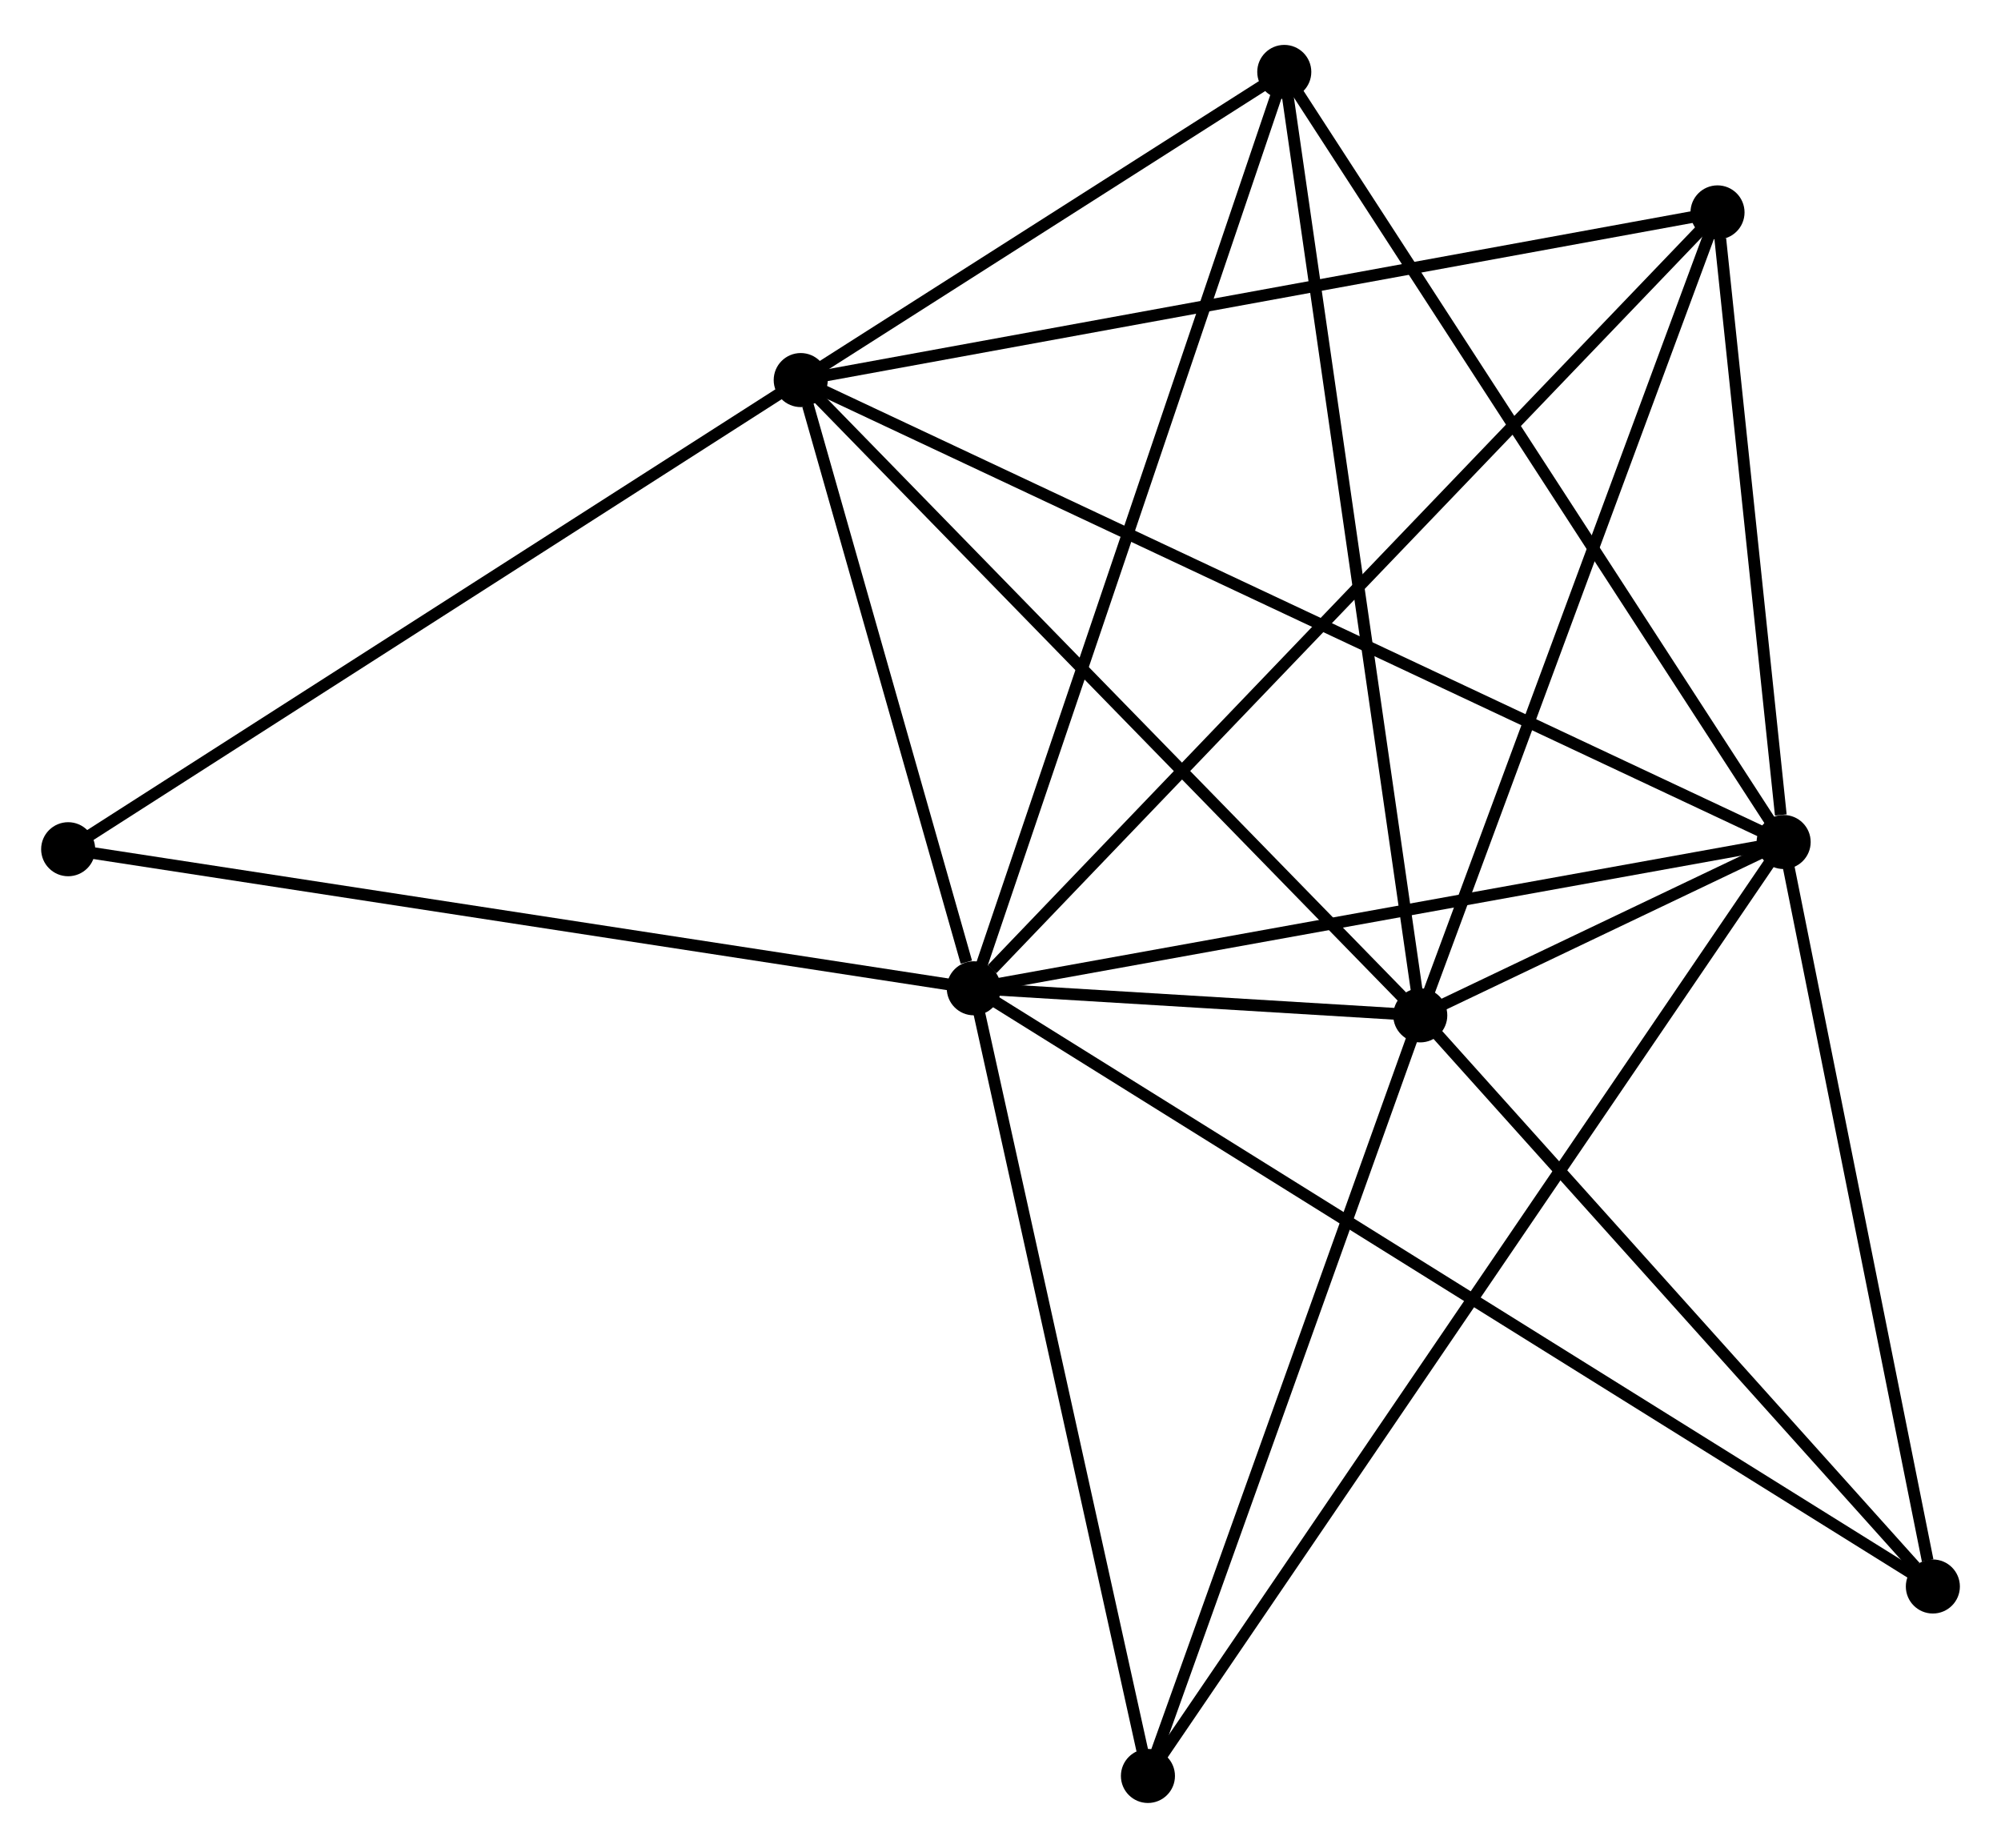 <?xml version="1.0" encoding="UTF-8" standalone="no"?>
<!DOCTYPE svg PUBLIC "-//W3C//DTD SVG 1.1//EN"
 "http://www.w3.org/Graphics/SVG/1.1/DTD/svg11.dtd">
<!-- Generated by graphviz version 2.36.0 (20140111.2315)
 -->
<!-- Title: %3 Pages: 1 -->
<svg width="170pt" height="157pt"
 viewBox="0.00 0.00 170.26 156.60" xmlns="http://www.w3.org/2000/svg" xmlns:xlink="http://www.w3.org/1999/xlink">
<g id="graph0" class="graph" transform="scale(1 1) rotate(0) translate(4 152.602)">
<title>%3</title>
<!-- 0 -->
<g id="node1" class="node"><title>0</title>
<ellipse fill="black" stroke="black" cx="78.857" cy="-68.825" rx="1.8" ry="1.8"/>
</g>
<!-- 1 -->
<g id="node2" class="node"><title>1</title>
<ellipse fill="black" stroke="black" cx="147.766" cy="-81.273" rx="1.8" ry="1.8"/>
</g>
<!-- 0&#45;&#45;1 -->
<g id="edge1" class="edge"><title>0&#45;&#45;1</title>
<path fill="none" stroke="black" d="M80.845,-69.184C90.907,-71.002 136.128,-79.171 145.9,-80.936"/>
</g>
<!-- 2 -->
<g id="node3" class="node"><title>2</title>
<ellipse fill="black" stroke="black" cx="116.847" cy="-66.521" rx="1.8" ry="1.8"/>
</g>
<!-- 0&#45;&#45;2 -->
<g id="edge2" class="edge"><title>0&#45;&#45;2</title>
<path fill="none" stroke="black" d="M80.899,-68.701C87.557,-68.297 108.572,-67.023 114.976,-66.634"/>
</g>
<!-- 3 -->
<g id="node4" class="node"><title>3</title>
<ellipse fill="black" stroke="black" cx="64.132" cy="-120.581" rx="1.8" ry="1.8"/>
</g>
<!-- 0&#45;&#45;3 -->
<g id="edge3" class="edge"><title>0&#45;&#45;3</title>
<path fill="none" stroke="black" d="M78.224,-71.049C75.802,-79.562 67.135,-110.024 64.746,-118.423"/>
</g>
<!-- 4 -->
<g id="node5" class="node"><title>4</title>
<ellipse fill="black" stroke="black" cx="142.139" cy="-134.849" rx="1.8" ry="1.8"/>
</g>
<!-- 0&#45;&#45;4 -->
<g id="edge4" class="edge"><title>0&#45;&#45;4</title>
<path fill="none" stroke="black" d="M80.421,-70.457C89.252,-79.671 132.765,-125.069 140.846,-133.5"/>
</g>
<!-- 5 -->
<g id="node6" class="node"><title>5</title>
<ellipse fill="black" stroke="black" cx="105.276" cy="-146.802" rx="1.8" ry="1.8"/>
</g>
<!-- 0&#45;&#45;5 -->
<g id="edge5" class="edge"><title>0&#45;&#45;5</title>
<path fill="none" stroke="black" d="M79.51,-70.752C83.165,-81.541 101.05,-134.33 104.645,-144.942"/>
</g>
<!-- 6 -->
<g id="node7" class="node"><title>6</title>
<ellipse fill="black" stroke="black" cx="93.675" cy="-1.8" rx="1.8" ry="1.8"/>
</g>
<!-- 0&#45;&#45;6 -->
<g id="edge6" class="edge"><title>0&#45;&#45;6</title>
<path fill="none" stroke="black" d="M79.284,-66.891C81.448,-57.104 91.173,-13.119 93.274,-3.614"/>
</g>
<!-- 7 -->
<g id="node8" class="node"><title>7</title>
<ellipse fill="black" stroke="black" cx="160.462" cy="-17.922" rx="1.8" ry="1.8"/>
</g>
<!-- 0&#45;&#45;7 -->
<g id="edge7" class="edge"><title>0&#45;&#45;7</title>
<path fill="none" stroke="black" d="M80.561,-67.762C91.181,-61.137 148.174,-25.587 158.767,-18.979"/>
</g>
<!-- 8 -->
<g id="node9" class="node"><title>8</title>
<ellipse fill="black" stroke="black" cx="1.8" cy="-80.659" rx="1.8" ry="1.8"/>
</g>
<!-- 0&#45;&#45;8 -->
<g id="edge8" class="edge"><title>0&#45;&#45;8</title>
<path fill="none" stroke="black" d="M76.952,-69.117C66.291,-70.755 14.124,-78.766 3.638,-80.376"/>
</g>
<!-- 1&#45;&#45;2 -->
<g id="edge9" class="edge"><title>1&#45;&#45;2</title>
<path fill="none" stroke="black" d="M146.103,-80.48C140.785,-77.942 124.212,-70.034 118.672,-67.391"/>
</g>
<!-- 1&#45;&#45;3 -->
<g id="edge10" class="edge"><title>1&#45;&#45;3</title>
<path fill="none" stroke="black" d="M146.019,-82.094C135.135,-87.21 76.725,-114.662 65.869,-119.765"/>
</g>
<!-- 1&#45;&#45;4 -->
<g id="edge11" class="edge"><title>1&#45;&#45;4</title>
<path fill="none" stroke="black" d="M147.524,-83.575C146.598,-92.388 143.287,-123.921 142.374,-132.615"/>
</g>
<!-- 1&#45;&#45;5 -->
<g id="edge12" class="edge"><title>1&#45;&#45;5</title>
<path fill="none" stroke="black" d="M146.715,-82.893C140.888,-91.88 112.57,-135.552 106.445,-144.998"/>
</g>
<!-- 1&#45;&#45;6 -->
<g id="edge13" class="edge"><title>1&#45;&#45;6</title>
<path fill="none" stroke="black" d="M146.636,-79.613C139.596,-69.271 101.82,-13.767 94.799,-3.451"/>
</g>
<!-- 1&#45;&#45;7 -->
<g id="edge14" class="edge"><title>1&#45;&#45;7</title>
<path fill="none" stroke="black" d="M148.132,-79.446C149.953,-70.357 158.028,-30.069 160.018,-20.139"/>
</g>
<!-- 2&#45;&#45;3 -->
<g id="edge15" class="edge"><title>2&#45;&#45;3</title>
<path fill="none" stroke="black" d="M115.544,-67.857C108.314,-75.271 73.182,-111.3 65.583,-119.093"/>
</g>
<!-- 2&#45;&#45;4 -->
<g id="edge16" class="edge"><title>2&#45;&#45;4</title>
<path fill="none" stroke="black" d="M117.473,-68.21C120.941,-77.581 137.797,-123.119 141.443,-132.968"/>
</g>
<!-- 2&#45;&#45;5 -->
<g id="edge17" class="edge"><title>2&#45;&#45;5</title>
<path fill="none" stroke="black" d="M116.561,-68.505C114.96,-79.612 107.126,-133.962 105.552,-144.887"/>
</g>
<!-- 2&#45;&#45;6 -->
<g id="edge18" class="edge"><title>2&#45;&#45;6</title>
<path fill="none" stroke="black" d="M116.179,-64.653C112.795,-55.203 97.588,-12.73 94.302,-3.552"/>
</g>
<!-- 2&#45;&#45;7 -->
<g id="edge19" class="edge"><title>2&#45;&#45;7</title>
<path fill="none" stroke="black" d="M118.299,-64.904C124.92,-57.525 152.236,-27.089 158.961,-19.595"/>
</g>
<!-- 3&#45;&#45;4 -->
<g id="edge20" class="edge"><title>3&#45;&#45;4</title>
<path fill="none" stroke="black" d="M66.06,-120.934C76.853,-122.908 129.663,-132.567 140.278,-134.509"/>
</g>
<!-- 3&#45;&#45;5 -->
<g id="edge21" class="edge"><title>3&#45;&#45;5</title>
<path fill="none" stroke="black" d="M65.9,-121.708C72.667,-126.021 96.883,-141.454 103.56,-145.709"/>
</g>
<!-- 3&#45;&#45;8 -->
<g id="edge22" class="edge"><title>3&#45;&#45;8</title>
<path fill="none" stroke="black" d="M62.591,-119.594C54.042,-114.119 12.501,-87.513 3.516,-81.758"/>
</g>
</g>
</svg>
